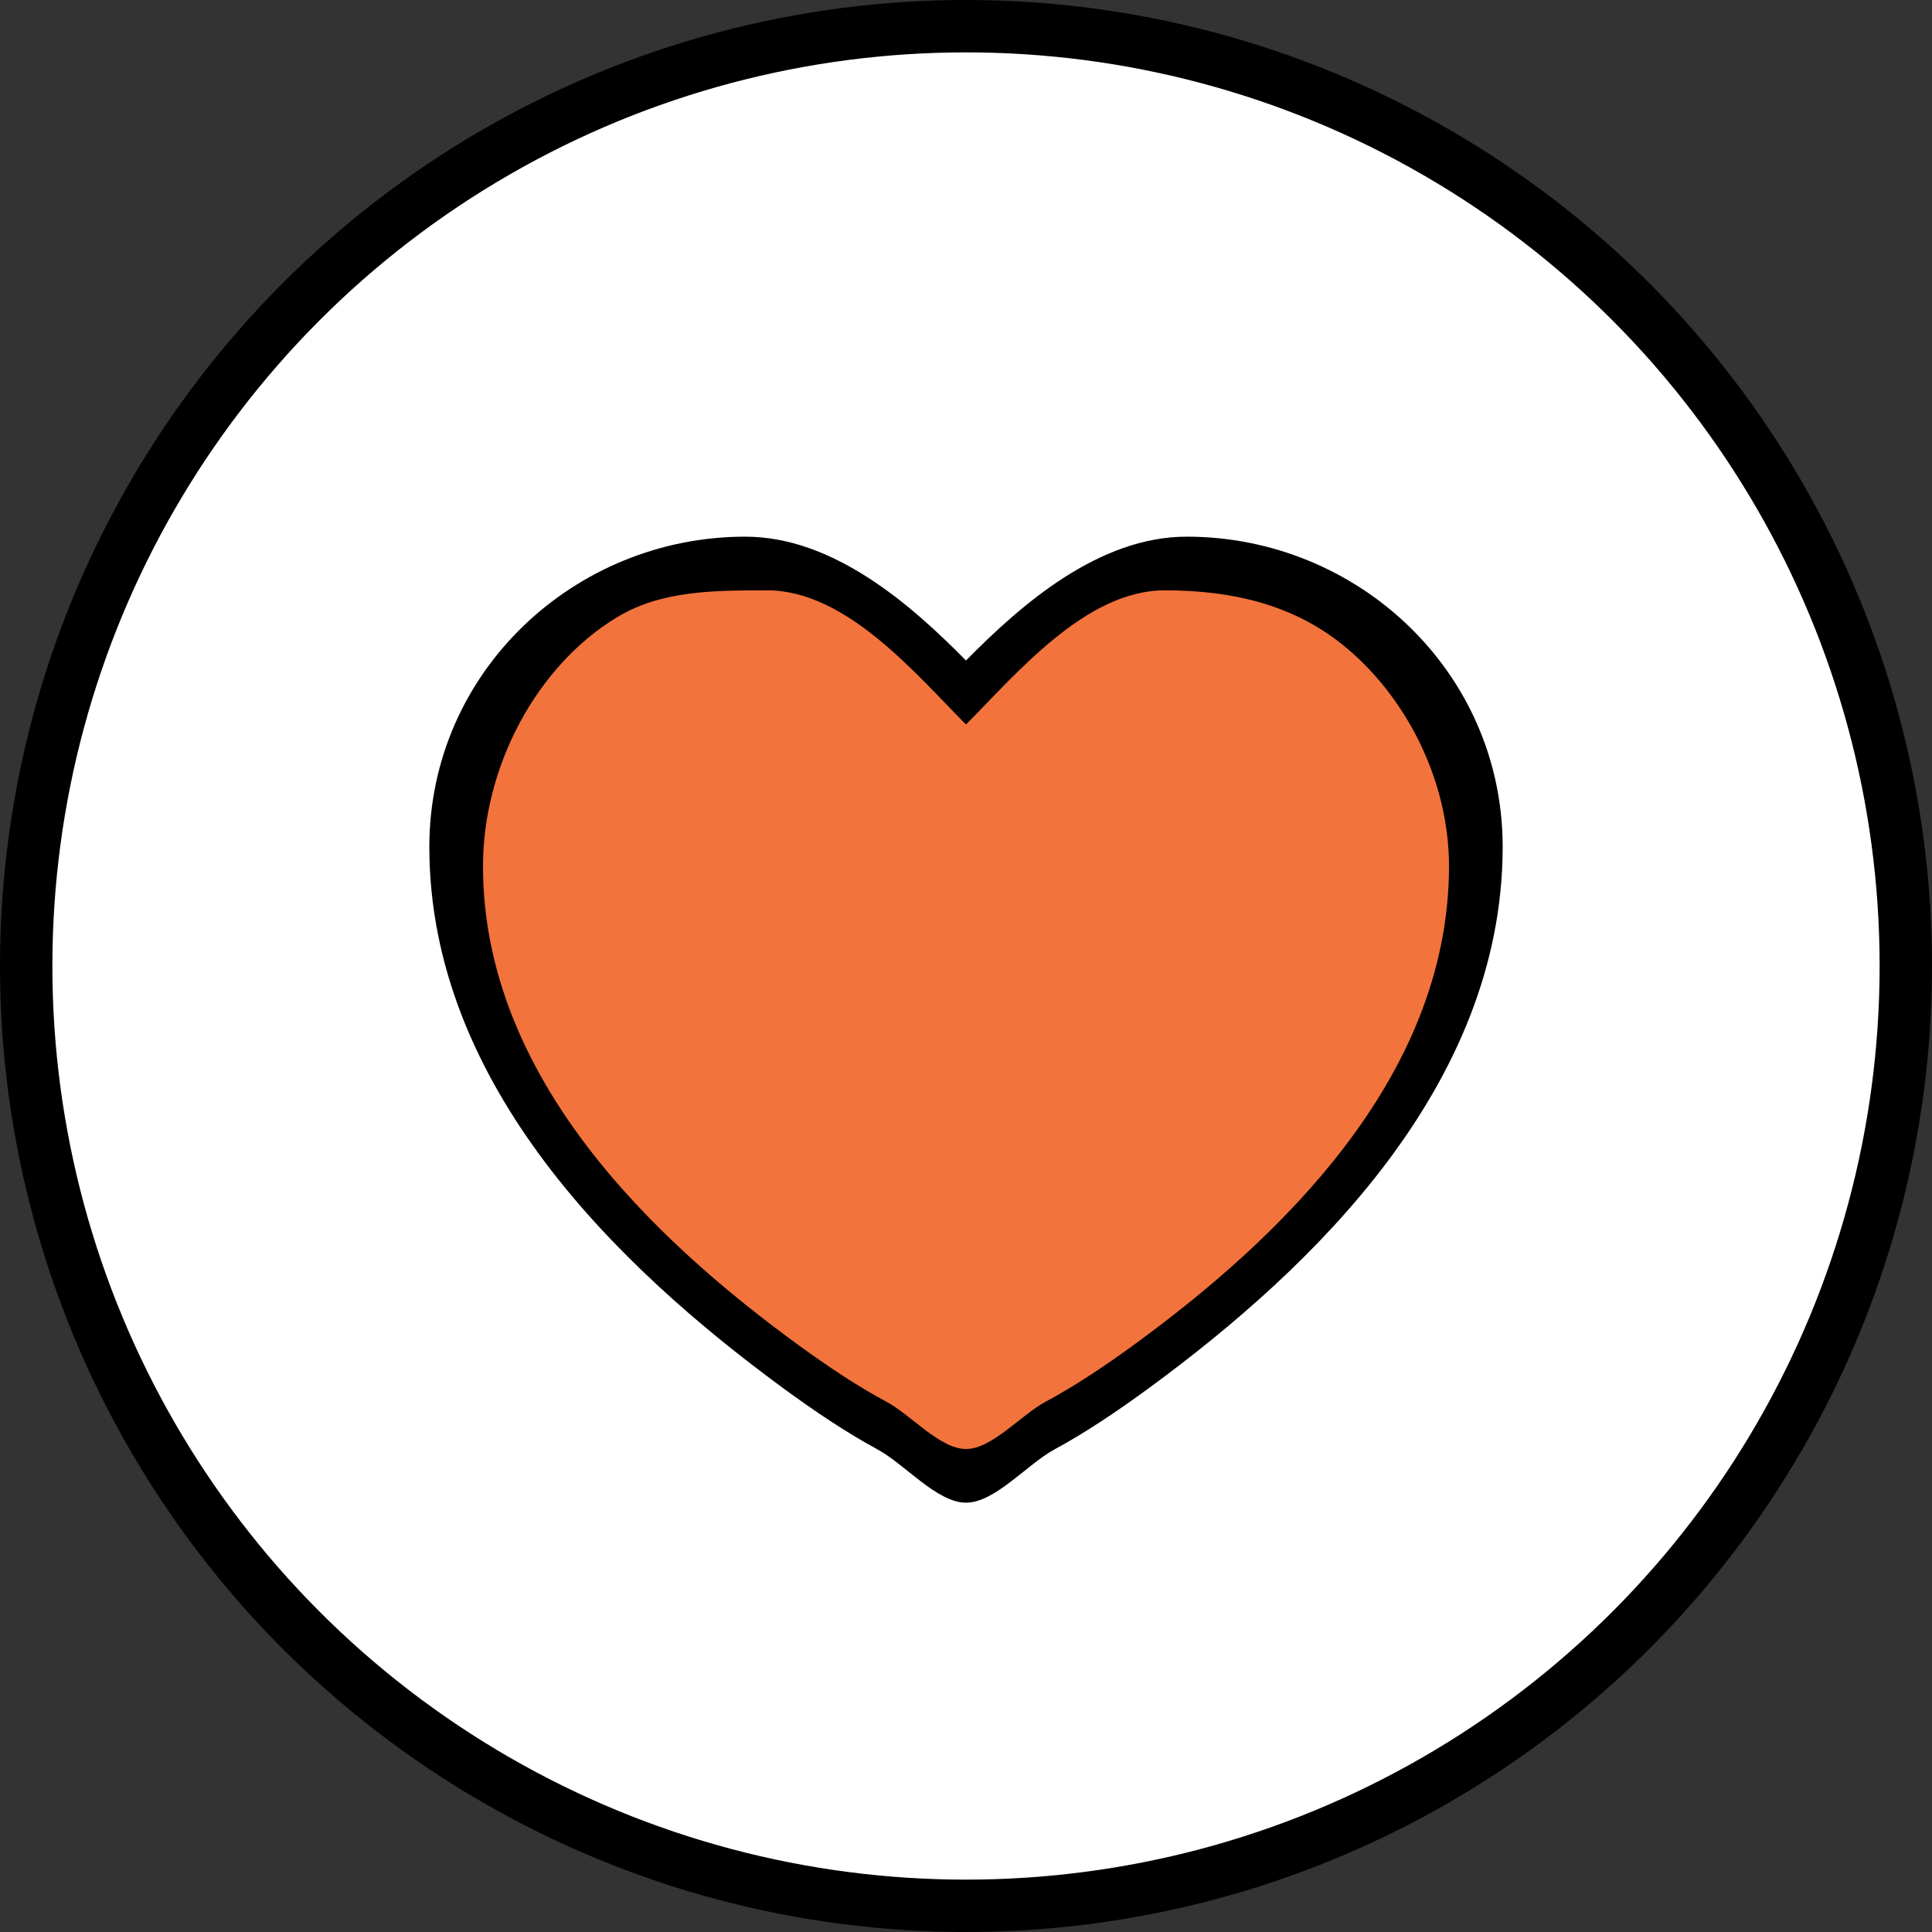 <svg width="36" height="36" viewBox="0 0 36 36" fill="none" xmlns="http://www.w3.org/2000/svg">
<rect x="0" y="0" width="36" height="36" fill="#333333" stroke="none"/>
<circle cx="18" cy="18" r="17.512" fill="white" stroke="black" stroke-width="0.976"/>
<path fill-rule="evenodd" clip-rule="evenodd" d="M8 15.781C8 12.515 10.708 10 13.886 10C15.524 10 16.965 11.256 18 12.308C19.035 11.256 20.476 10 22.114 10C25.293 10 28 12.515 28 15.781C28 18.019 27.098 19.986 25.849 21.65C24.602 23.31 22.971 24.719 21.41 25.864C20.813 26.302 20.21 26.705 19.657 27.003C19.139 27.282 18.543 28 18 28C17.457 28 16.861 27.282 16.343 27.003C15.79 26.705 15.187 26.302 14.59 25.864C13.029 24.719 11.398 23.31 10.151 21.65C8.902 19.986 8 18.019 8 15.781ZM13.886 11.385C11.509 11.385 9.288 13.664 9.288 15.781C9.288 17.479 9.903 19.154 11 20.615C12.1 22.08 13.505 23.673 15 24.769C15.566 25.184 16.044 25.479 16.5 25.724C16.989 25.988 17.893 26.615 18 26.615C18.107 26.615 19.011 25.956 19.5 25.692C19.956 25.447 20.434 25.184 21 24.769C22.495 23.673 23.9 22.08 25 20.615C26.098 19.154 26.777 17.479 26.777 15.781C26.777 13.664 24.491 11.275 22.114 11.275C20.75 11.275 19.475 12.677 18.68 13.773C18.517 13.996 18.266 14.615 18 14.615C17.734 14.615 17.483 13.996 17.32 13.773C16.525 12.677 15.251 11.385 13.886 11.385Z" fill="black"/>
<path fill-rule="evenodd" clip-rule="evenodd" d="M9 16.139C9 14.267 10.013 12.396 11.5 11.5C12.319 11.006 13.281 11 14.297 11C15.772 11 17.069 12.565 18 13.5C18.931 12.565 20.228 11 21.703 11C22.963 11 24.076 11.266 25 12C26.173 12.932 27 14.515 27 16.139C27 18.128 26.189 19.877 25.064 21.355C23.942 22.831 22.474 24.084 21.069 25.102C20.532 25.491 19.989 25.849 19.492 26.114C19.025 26.362 18.488 27 18 27C17.512 27 16.975 26.362 16.508 26.114C16.011 25.849 15.468 25.491 14.931 25.102C13.526 24.084 12.058 22.831 10.936 21.355C9.811 19.877 9 18.128 9 16.139Z" fill="#F3733C"/>
</svg>
